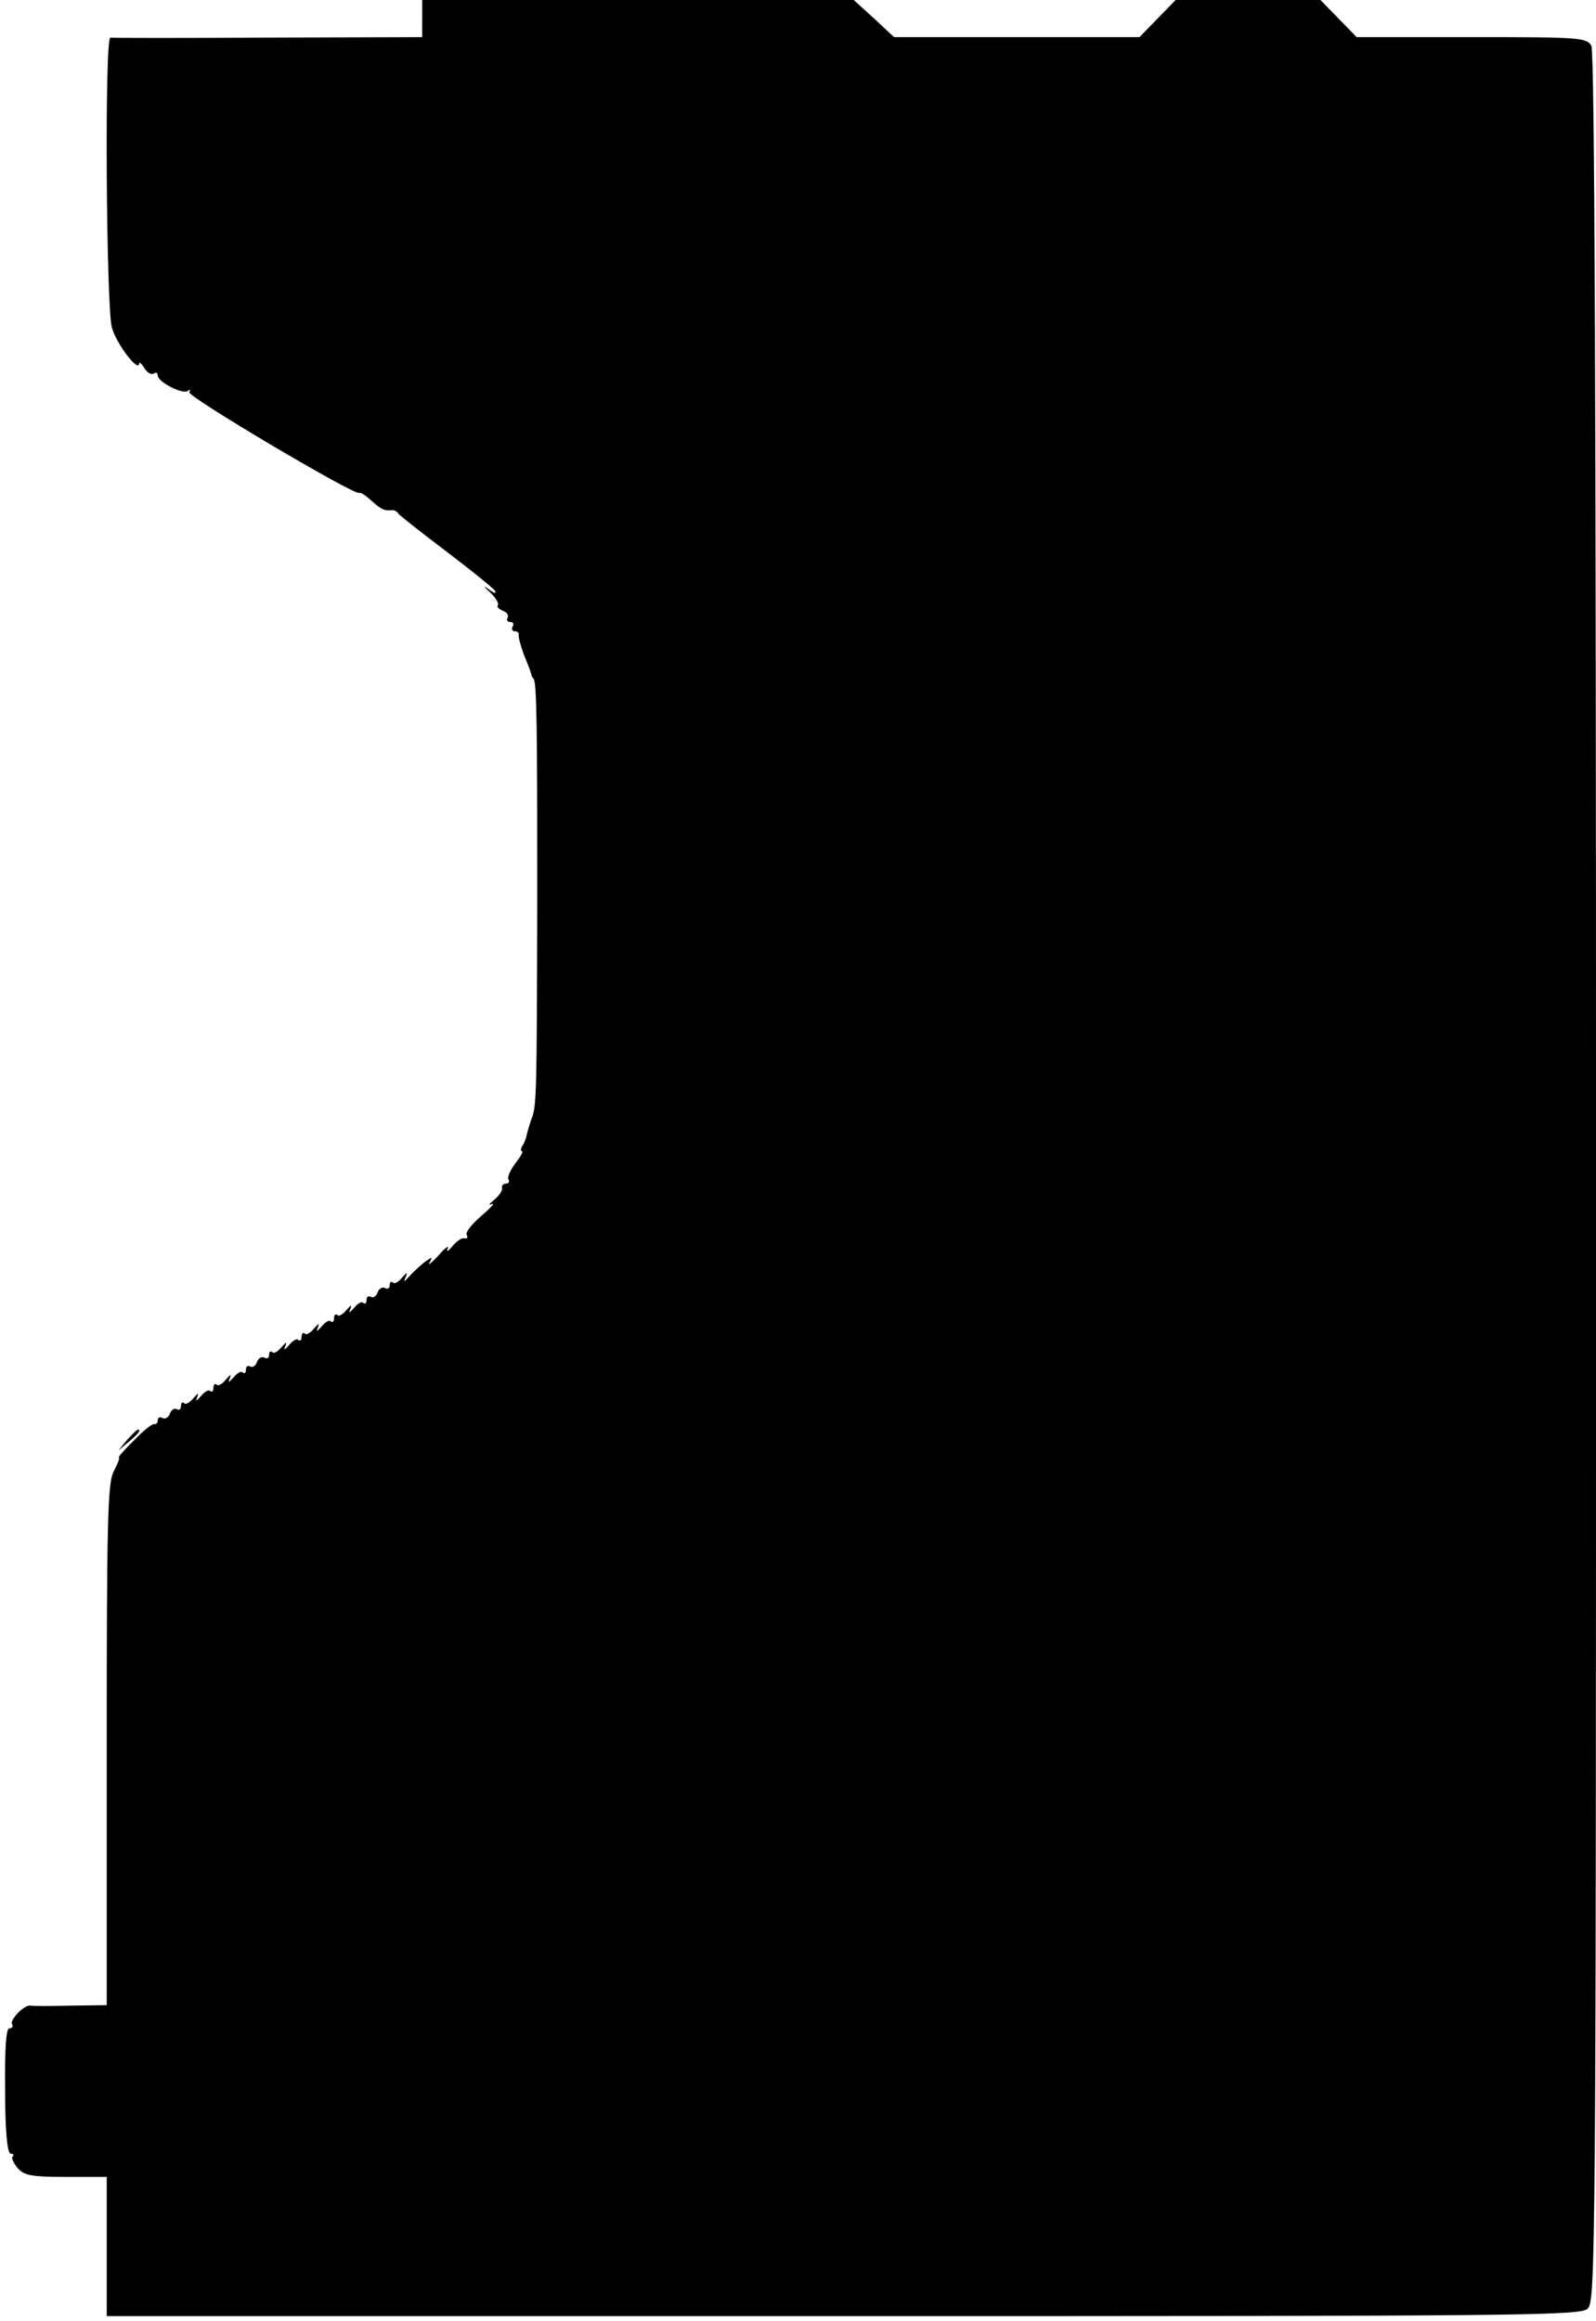 <?xml version="1.0" standalone="no"?>
<!DOCTYPE svg PUBLIC "-//W3C//DTD SVG 20010904//EN"
 "http://www.w3.org/TR/2001/REC-SVG-20010904/DTD/svg10.dtd">
<svg version="1.0" xmlns="http://www.w3.org/2000/svg"
 width="344pt" height="500pt" viewBox="0 0 344 500"
 preserveAspectRatio="xMidYMid meet">

<g transform="translate(0,500) scale(0.1,-0.1)"
fill="#000000" stroke="none">
<path d="M910 4960 l0 -40 -332 -1 c-183 -1 -336 -1 -340 0 -13 2 -9 -579 3
-624 9 -35 58 -99 59 -78 0 4 5 0 11 -10 6 -9 14 -15 20 -12 5 4 9 2 9 -4 0
-14 55 -42 65 -33 5 4 6 3 3 -3 -5 -9 353 -221 366 -217 4 2 16 -7 28 -18 20
-18 27 -21 44 -19 4 0 10 -3 13 -8 3 -4 50 -41 103 -81 54 -41 101 -79 105
-85 3 -7 -2 -5 -13 3 -13 10 -12 7 2 -6 13 -12 20 -25 17 -28 -3 -3 2 -8 11
-12 9 -3 13 -10 10 -15 -3 -5 0 -9 6 -9 6 0 8 -4 5 -10 -3 -5 -1 -10 4 -10 6
0 10 -3 9 -7 -1 -5 4 -24 11 -43 8 -19 15 -38 16 -42 1 -5 3 -9 5 -10 7 -9 8
-107 8 -468 -1 -426 -1 -455 -13 -482 -3 -9 -7 -22 -9 -30 -1 -7 -5 -19 -9
-25 -5 -7 -5 -13 -2 -13 4 0 -3 -12 -14 -26 -11 -15 -18 -30 -15 -35 3 -5 0
-9 -5 -9 -6 0 -10 -4 -9 -9 2 -5 -6 -17 -17 -26 -11 -9 -13 -13 -5 -9 8 3 -2
-8 -23 -26 -20 -17 -35 -36 -31 -41 3 -5 1 -8 -5 -7 -5 2 -17 -6 -26 -17 -9
-11 -14 -13 -10 -5 4 8 -6 2 -20 -15 -15 -16 -24 -23 -19 -15 7 13 6 13 -12 0
-10 -8 -25 -22 -32 -30 -12 -13 -13 -13 -7 0 4 10 2 9 -8 -2 -8 -10 -17 -15
-20 -11 -4 3 -7 1 -7 -6 0 -7 -5 -9 -10 -6 -6 3 -13 -1 -16 -9 -3 -9 -10 -13
-15 -10 -5 3 -9 0 -9 -7 0 -7 -3 -9 -7 -6 -3 4 -12 -1 -20 -11 -10 -11 -12
-12 -8 -2 4 10 2 9 -8 -2 -8 -10 -17 -15 -20 -11 -4 3 -7 0 -7 -7 0 -7 -3 -10
-7 -7 -3 4 -12 -1 -20 -11 -10 -11 -12 -12 -8 -2 4 10 2 9 -8 -2 -8 -10 -17
-15 -20 -11 -4 3 -7 0 -7 -7 0 -7 -3 -10 -7 -7 -3 4 -12 -1 -20 -11 -10 -11
-12 -12 -8 -2 4 10 2 9 -8 -2 -8 -10 -17 -15 -20 -11 -4 3 -7 1 -7 -6 0 -7 -5
-9 -10 -6 -6 3 -13 -1 -16 -9 -3 -9 -10 -13 -15 -10 -5 3 -9 0 -9 -7 0 -7 -3
-9 -7 -6 -3 4 -12 -1 -20 -11 -10 -11 -12 -12 -8 -2 4 10 2 9 -8 -2 -8 -10
-17 -15 -20 -11 -4 3 -7 0 -7 -7 0 -7 -3 -10 -7 -7 -3 4 -12 -1 -20 -11 -10
-11 -12 -12 -8 -2 4 10 2 9 -8 -2 -8 -10 -17 -15 -20 -11 -4 3 -7 1 -7 -6 0
-7 -4 -10 -9 -7 -5 3 -12 -1 -15 -10 -3 -8 -10 -12 -16 -9 -5 3 -10 1 -10 -4
0 -6 -3 -10 -7 -9 -5 1 -24 -14 -44 -35 -21 -20 -35 -37 -33 -37 3 0 -2 -13
-11 -30 -13 -25 -15 -107 -15 -590 l0 -560 -77 -1 c-43 -1 -82 -1 -87 0 -13 3
-46 -31 -40 -40 3 -5 0 -9 -6 -9 -7 0 -10 -43 -9 -135 0 -89 5 -135 12 -135 6
0 8 -3 4 -6 -3 -3 2 -14 11 -25 14 -16 30 -19 104 -19 l88 0 0 -150 0 -150
1587 0 c1464 0 1588 1 1605 16 17 17 18 102 18 2436 0 1649 -3 2425 -10 2439
-10 18 -24 19 -258 19 l-248 0 -39 40 -39 40 -156 0 -156 0 -39 -40 -39 -40
-264 0 -265 0 -43 40 -44 40 -465 0 -465 0 0 -40z"/>
<path d="M274 1898 l-19 -23 23 19 c21 18 27 26 19 26 -2 0 -12 -10 -23 -22z"/>
</g>
</svg>

